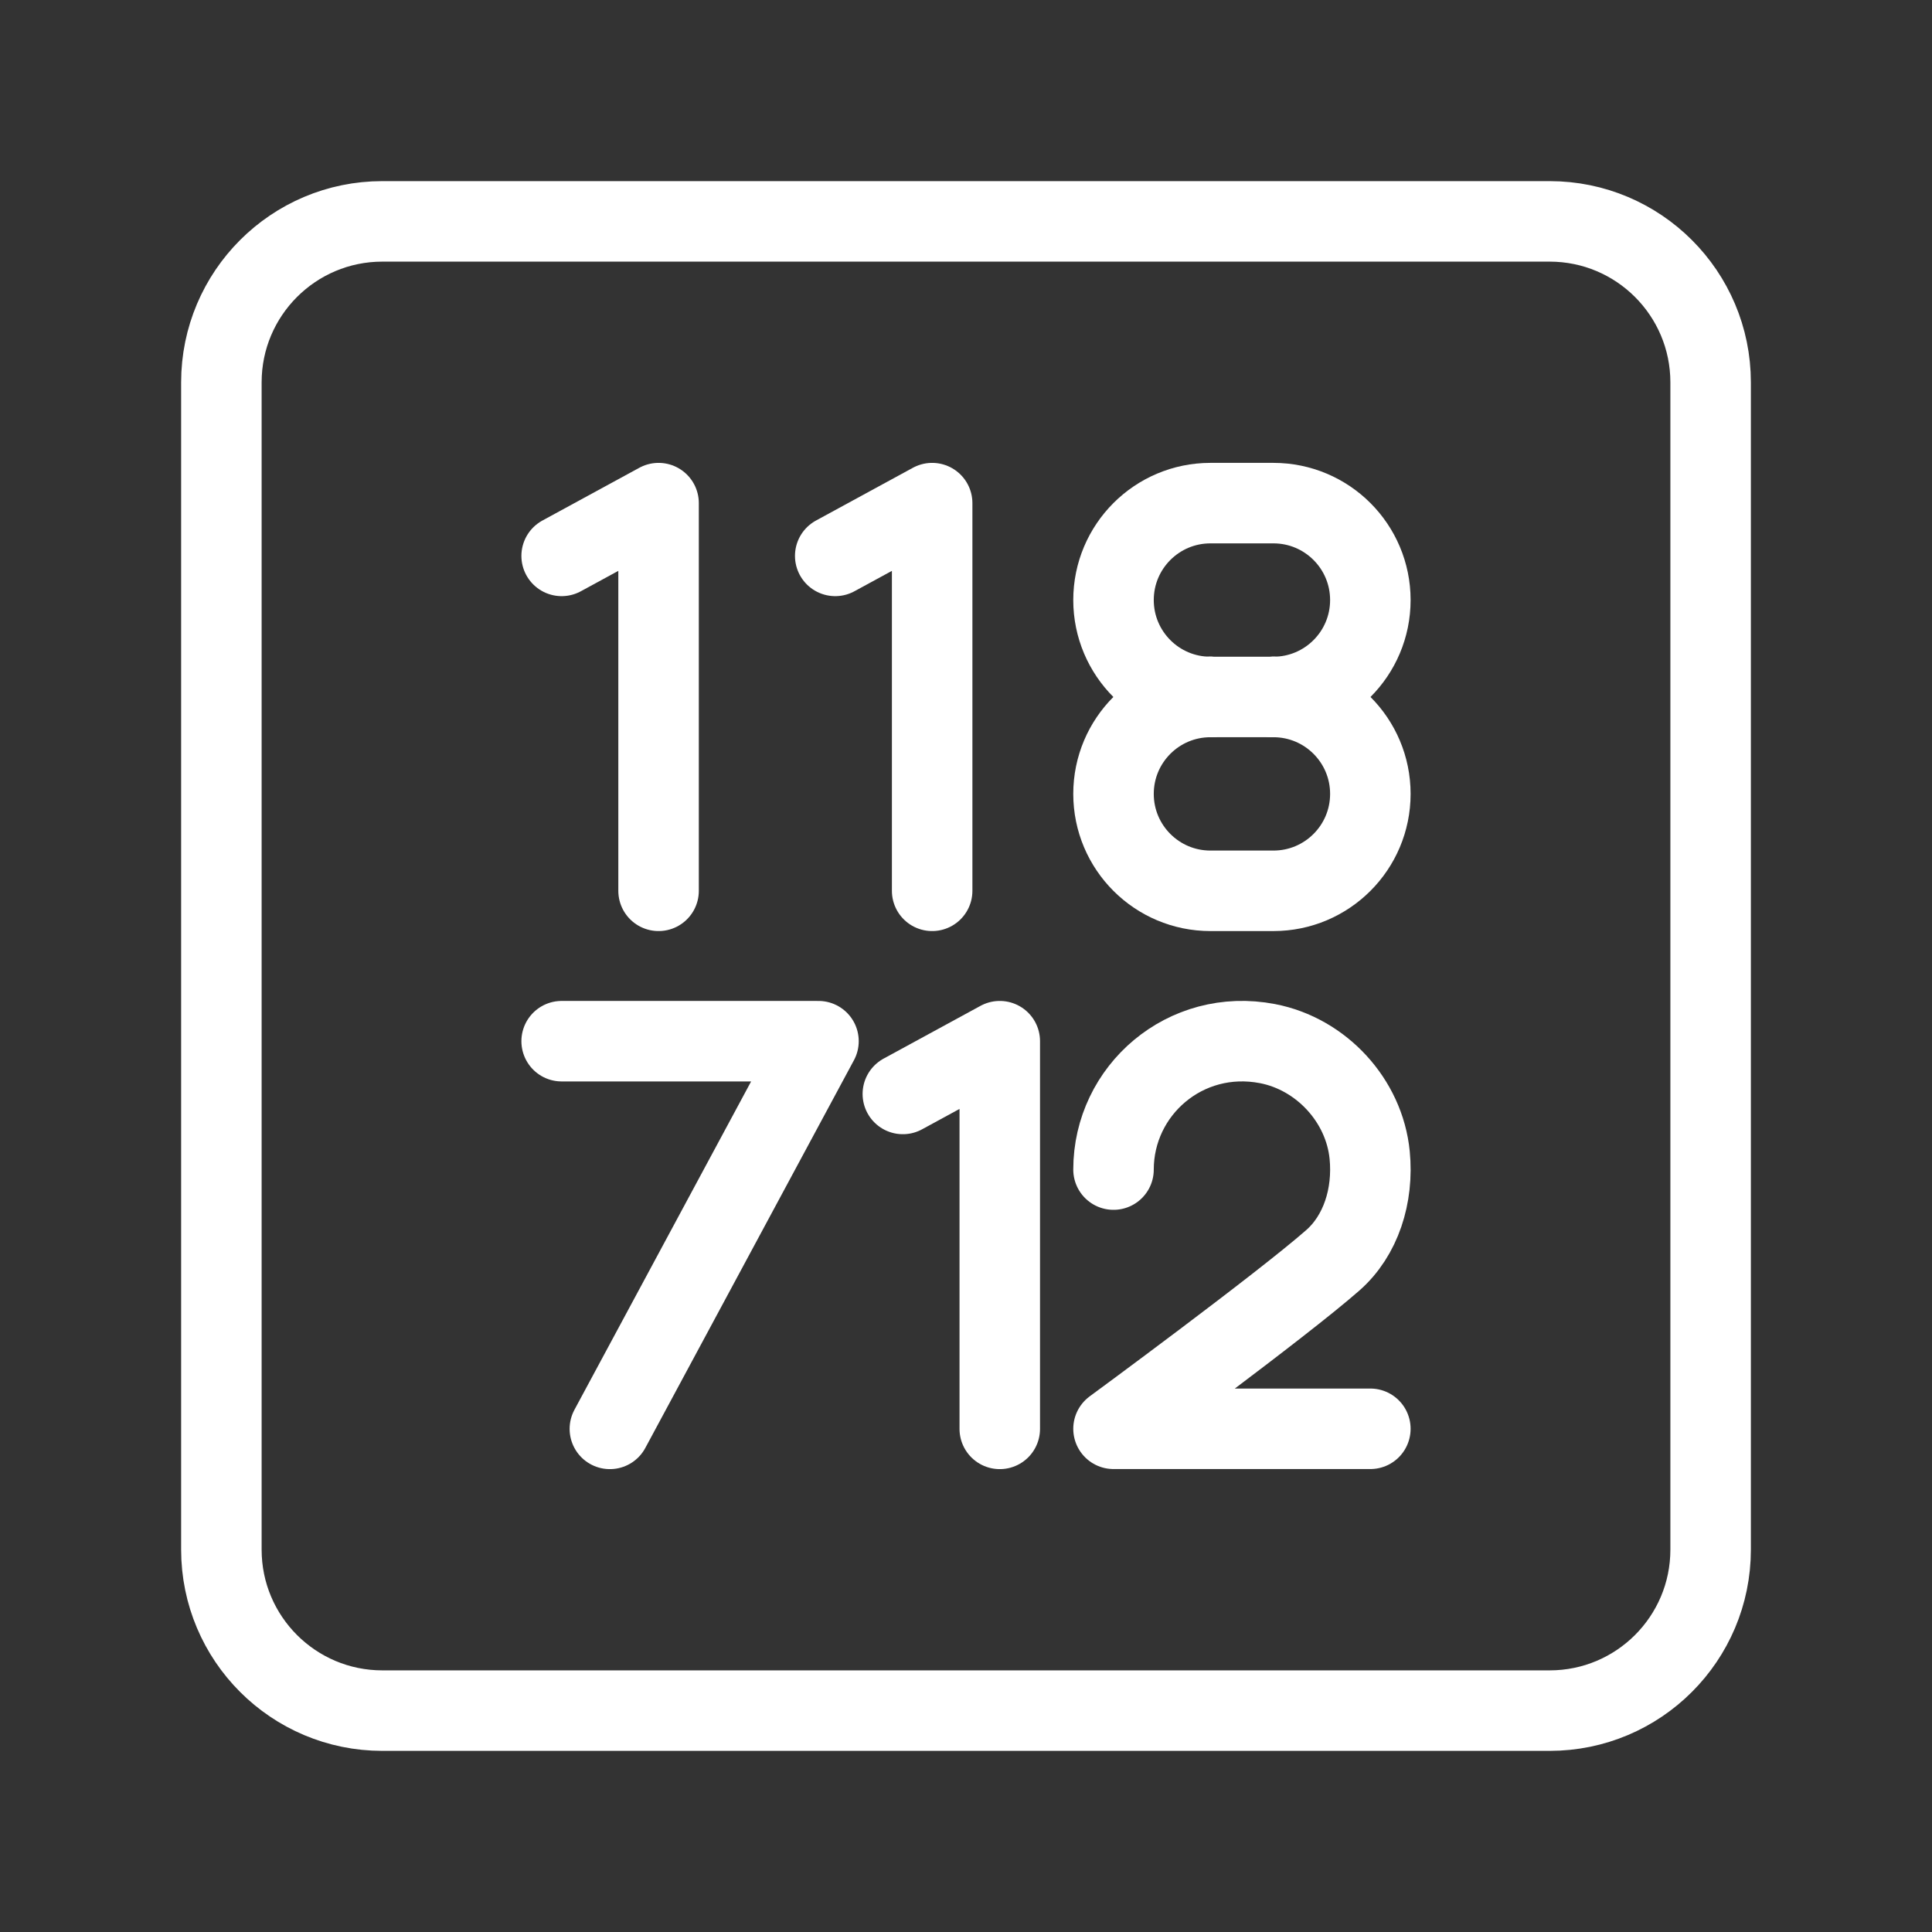 <?xml version="1.0" encoding="UTF-8"?><svg id="b" xmlns="http://www.w3.org/2000/svg" viewBox="0 0 48 48"><rect x="0" y="0" width="48" height="48" fill="#333333" stroke="none"/><defs><style>.d{stroke-width:2px;fill:none;stroke:#fff;stroke-linecap:round;stroke-linejoin:round;}</style></defs><path id="c" class="d" d="M38.5,5.5H9.5c-2.209,0-4,1.791-4,4v29c0,2.209,1.791,4,4,4h29c2.209,0,4-1.791,4-4V9.5c0-2.209-1.791-4-4-4Z"/><polyline class="d" points="13.954 13.811 16.362 12.5 16.362 22.132"/><polyline class="d" points="20.751 13.811 23.159 12.5 23.159 22.132"/><polyline class="d" points="22.431 27.179 24.839 25.868 24.839 35.5"/><polyline class="d" points="15.152 35.5 20.335 25.868 13.954 25.868"/><path class="d" d="M27.665,29.058c0-1.969,1.784-3.522,3.824-3.13,1.338.257,2.407,1.414,2.54,2.77.099,1.009-.22,2.004-.917,2.615-1.291,1.133-5.447,4.185-5.447,4.185h6.381"/><path class="d" d="M30.073,17.316c-1.33,0-2.408,1.078-2.408,2.408h0c0,1.33,1.078,2.408,2.408,2.408h1.565c1.33,0,2.408-1.078,2.408-2.408h0c0-1.33-1.078-2.408-2.408-2.408"/><path class="d" d="M31.638,17.316c1.33,0,2.408-1.078,2.408-2.408h0c0-1.33-1.078-2.408-2.408-2.408h-1.565c-1.33,0-2.408,1.078-2.408,2.408h0c0,1.33,1.078,2.408,2.408,2.408"/><line class="d" x1="30.073" y1="17.316" x2="31.638" y2="17.316"/></svg>